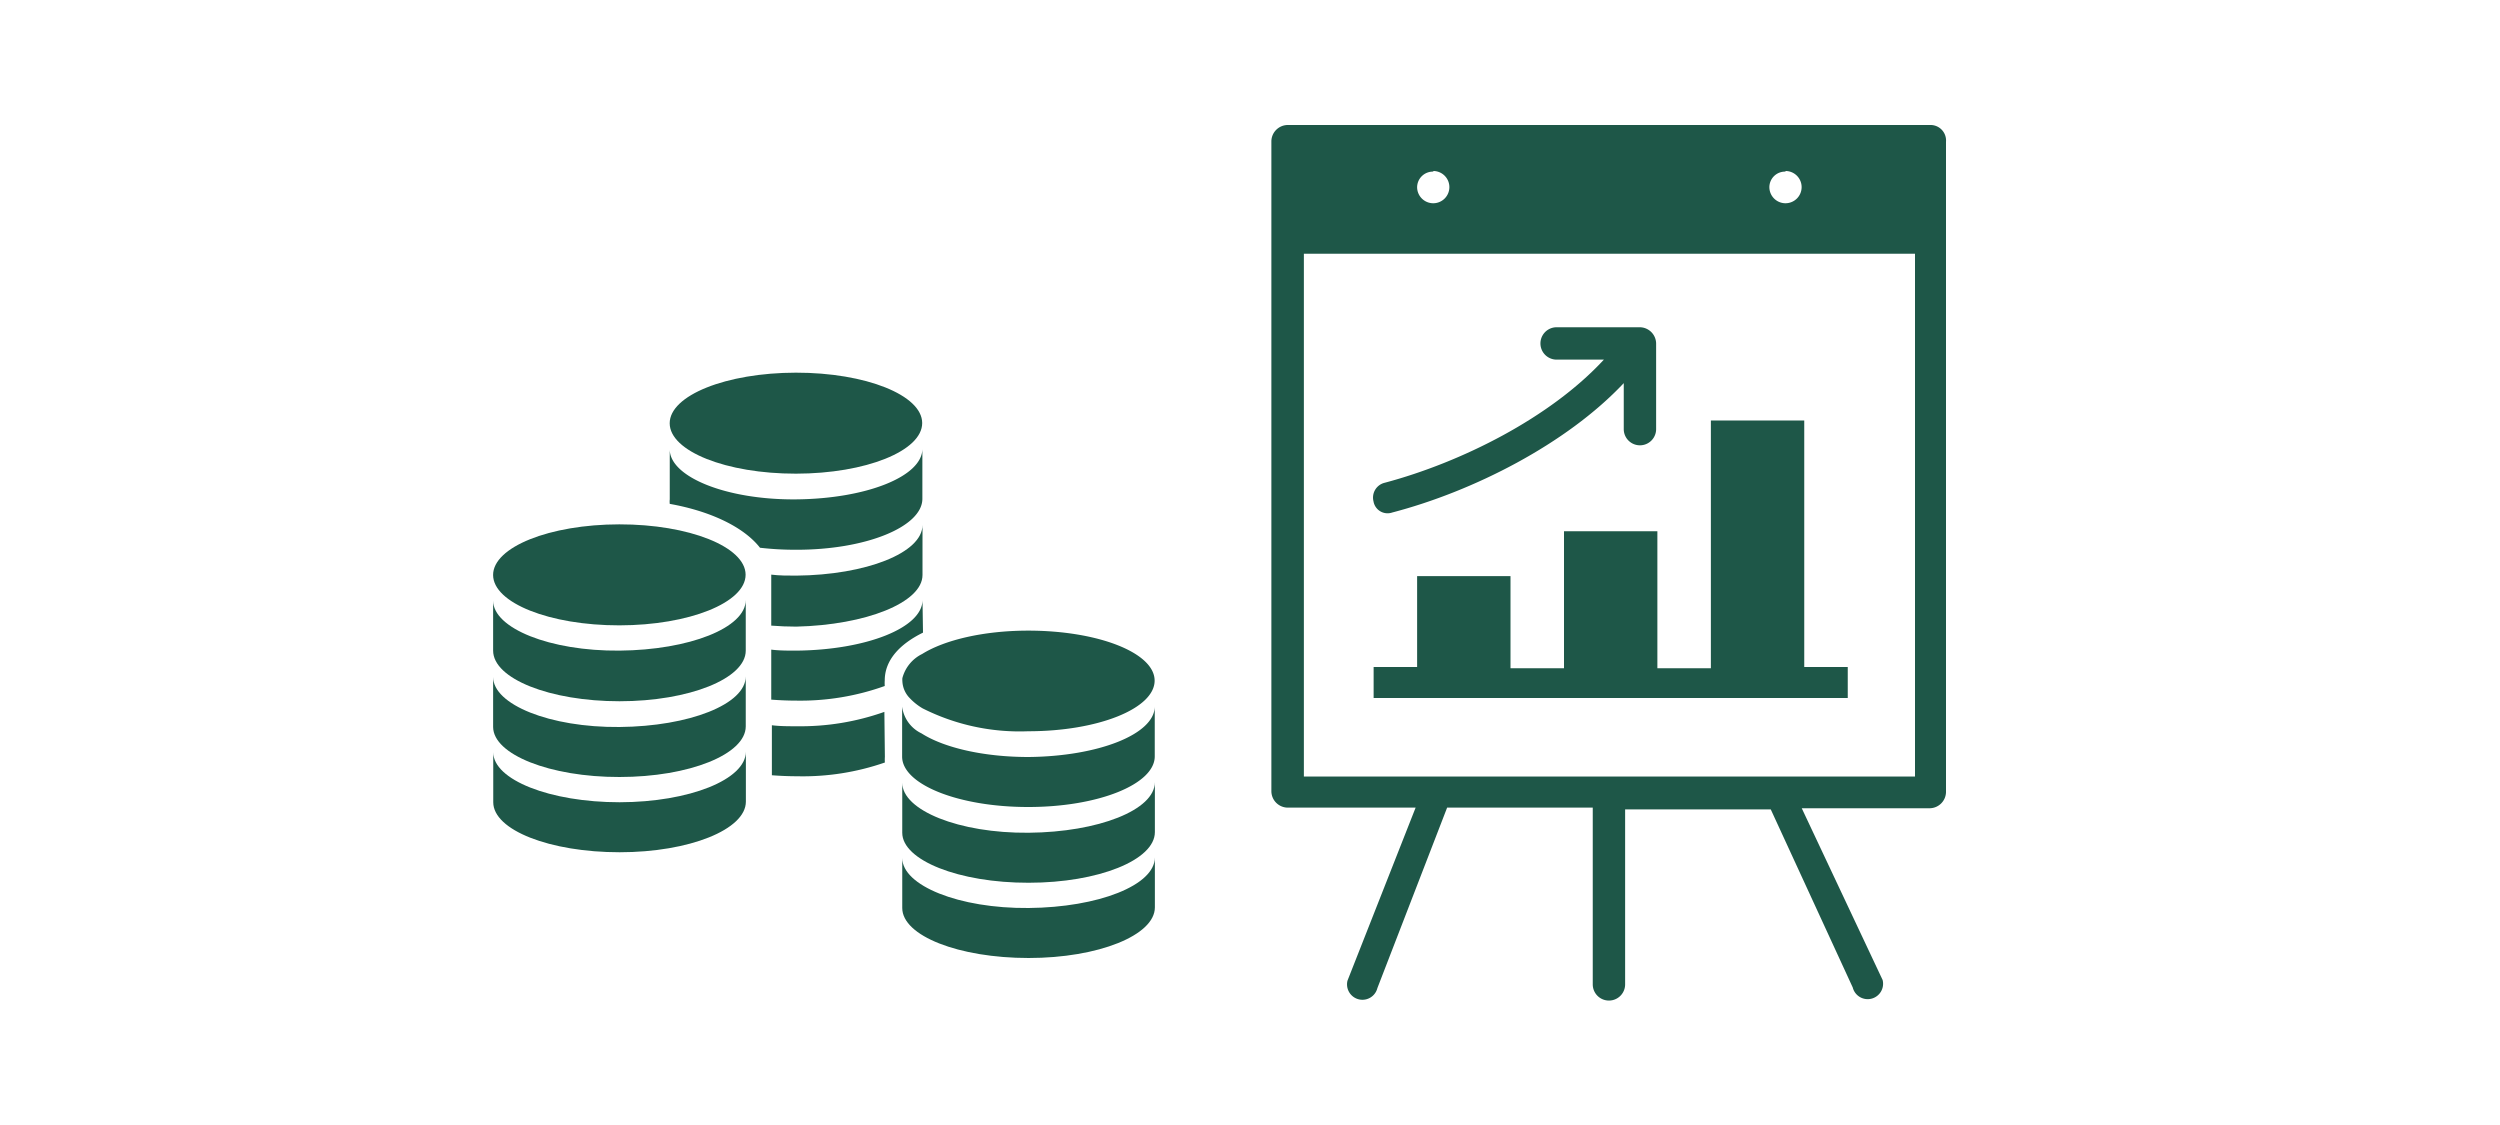 <svg xmlns="http://www.w3.org/2000/svg" viewBox="0 0 200 90"><defs><style>.cls-1{fill:#1e5748;}</style></defs><title>savingInvesting</title><g id="ARTWORK"><path class="cls-1" d="M111.38,41c6.47-1.69,13.94-5.48,18.52-10.35v3.68a1.29,1.29,0,0,0,2.59,0V27.47a1.32,1.32,0,0,0-1.29-1.29h-6.67a1.29,1.29,0,1,0,0,2.59h3.78C124,33.44,116.86,37,110.78,38.62a1.22,1.22,0,0,0-.9,1.49A1.14,1.14,0,0,0,111.38,41Z"/><polygon class="cls-1" points="125.12 42.5 125.12 53.46 120.84 53.46 120.84 46.09 113.37 46.09 113.37 53.36 109.89 53.36 109.89 55.84 147.82 55.84 147.82 53.36 144.34 53.36 144.34 33.64 136.87 33.64 136.87 53.46 132.59 53.46 132.59 42.5 125.12 42.5"/><path class="cls-1" d="M154.49,10H103a1.32,1.32,0,0,0-1.29,1.29v52A1.32,1.32,0,0,0,103,64.61h10.25L107.8,78.45a1.23,1.23,0,0,0,2.39.6l5.58-14.44h11.65V78.75a1.29,1.29,0,1,0,2.59,0v-14h11.65L148.22,79a1.23,1.23,0,0,0,2.39-.6l-6.47-13.74h10.25a1.32,1.32,0,0,0,1.29-1.29V11.34A1.24,1.24,0,0,0,154.49,10Zm-11.65,3.68A1.29,1.29,0,1,1,141.55,15,1.25,1.25,0,0,1,142.84,13.73Zm-28.18,0A1.29,1.29,0,1,1,113.37,15,1.26,1.26,0,0,1,114.67,13.73ZM153.2,62.12H104.31V20.3H153.2V62.12Z"/><ellipse class="cls-1" cx="63.68" cy="33.85" rx="10.1" ry="4.04" transform="translate(-0.04 0.07) rotate(-0.06)"/><path class="cls-1" d="M73.8,48c0,2.23-4.52,4-10.1,4.05-.69,0-1.37,0-2-.08v4c.65.05,1.33.08,2,.08a20,20,0,0,0,7.08-1.17,3.19,3.19,0,0,1,0-.45c0-1.63,1.21-2.91,3.06-3.82Z"/><path class="cls-1" d="M70.75,56.95a20.05,20.05,0,0,1-7,1.15c-.69,0-1.37,0-2-.08v4c.65.05,1.33.08,2,.08A20,20,0,0,0,70.79,61a3.19,3.19,0,0,1,0-.45Z"/><path class="cls-1" d="M73.79,39.9v-4c0,2.23-4.52,4-10.1,4.05s-10.11-1.8-10.11-4v4a1.67,1.67,0,0,0,0,.36c3.31.59,5.95,1.88,7.22,3.51a24.46,24.46,0,0,0,2.85.16C69.27,44,73.79,42.14,73.79,39.9Z"/><path class="cls-1" d="M73.8,46v-4c0,2.23-4.52,4-10.1,4.05-.69,0-1.37,0-2-.08,0,0,0,.05,0,.08v4c.65.05,1.33.08,2,.08C69.28,50,73.8,48.2,73.8,46Z"/><path class="cls-1" d="M49.56,56.1c5.58,0,10.1-1.82,10.1-4.05V48c0,2.23-4.52,4-10.1,4.05s-10.11-1.8-10.11-4v4C39.45,54.3,44,56.1,49.56,56.1Z"/><path class="cls-1" d="M49.56,62.16c5.58,0,10.1-1.82,10.1-4.05v-4c0,2.23-4.52,4-10.1,4.05s-10.11-1.8-10.11-4v4C39.46,60.36,44,62.17,49.56,62.16Z"/><ellipse class="cls-1" cx="49.55" cy="45.99" rx="10.1" ry="4.04" transform="translate(-0.05 0.05) rotate(-0.06)"/><path class="cls-1" d="M49.57,64.18c-5.58,0-10.11-1.8-10.11-4v4c0,2.23,4.53,4,10.11,4s10.1-1.82,10.1-4.05v-4C59.67,62.36,55.15,64.17,49.57,64.18Z"/><path class="cls-1" d="M92.39,68.59c0,2.23-4.52,4-10.1,4.05s-10.11-1.8-10.11-4v4c0,2.23,4.53,4,10.11,4s10.1-1.82,10.1-4.05Z"/><path class="cls-1" d="M82.29,70.62c5.58,0,10.1-1.82,10.1-4.05v-4c0,2.23-4.52,4-10.1,4.05s-10.11-1.8-10.11-4v4C72.18,68.82,76.71,70.63,82.29,70.62Z"/><path class="cls-1" d="M82.28,64.56c5.58,0,10.1-1.82,10.1-4.05v-4c0,2.23-4.52,4-10.1,4.05-3.61,0-6.78-.75-8.56-1.89a2.75,2.75,0,0,1-1.55-2.14v4C72.17,62.76,76.7,64.57,82.28,64.56Z"/><path class="cls-1" d="M73.81,56.67a17.24,17.24,0,0,0,8.46,1.83c5.58,0,10.1-1.82,10.1-4.05s-4.53-4-10.11-4c-3.57,0-6.7.75-8.49,1.87a3,3,0,0,0-1.58,1.93,1.66,1.66,0,0,0,0,.25,2.06,2.06,0,0,0,.6,1.36A4.65,4.65,0,0,0,73.81,56.67Z"/></g></svg>